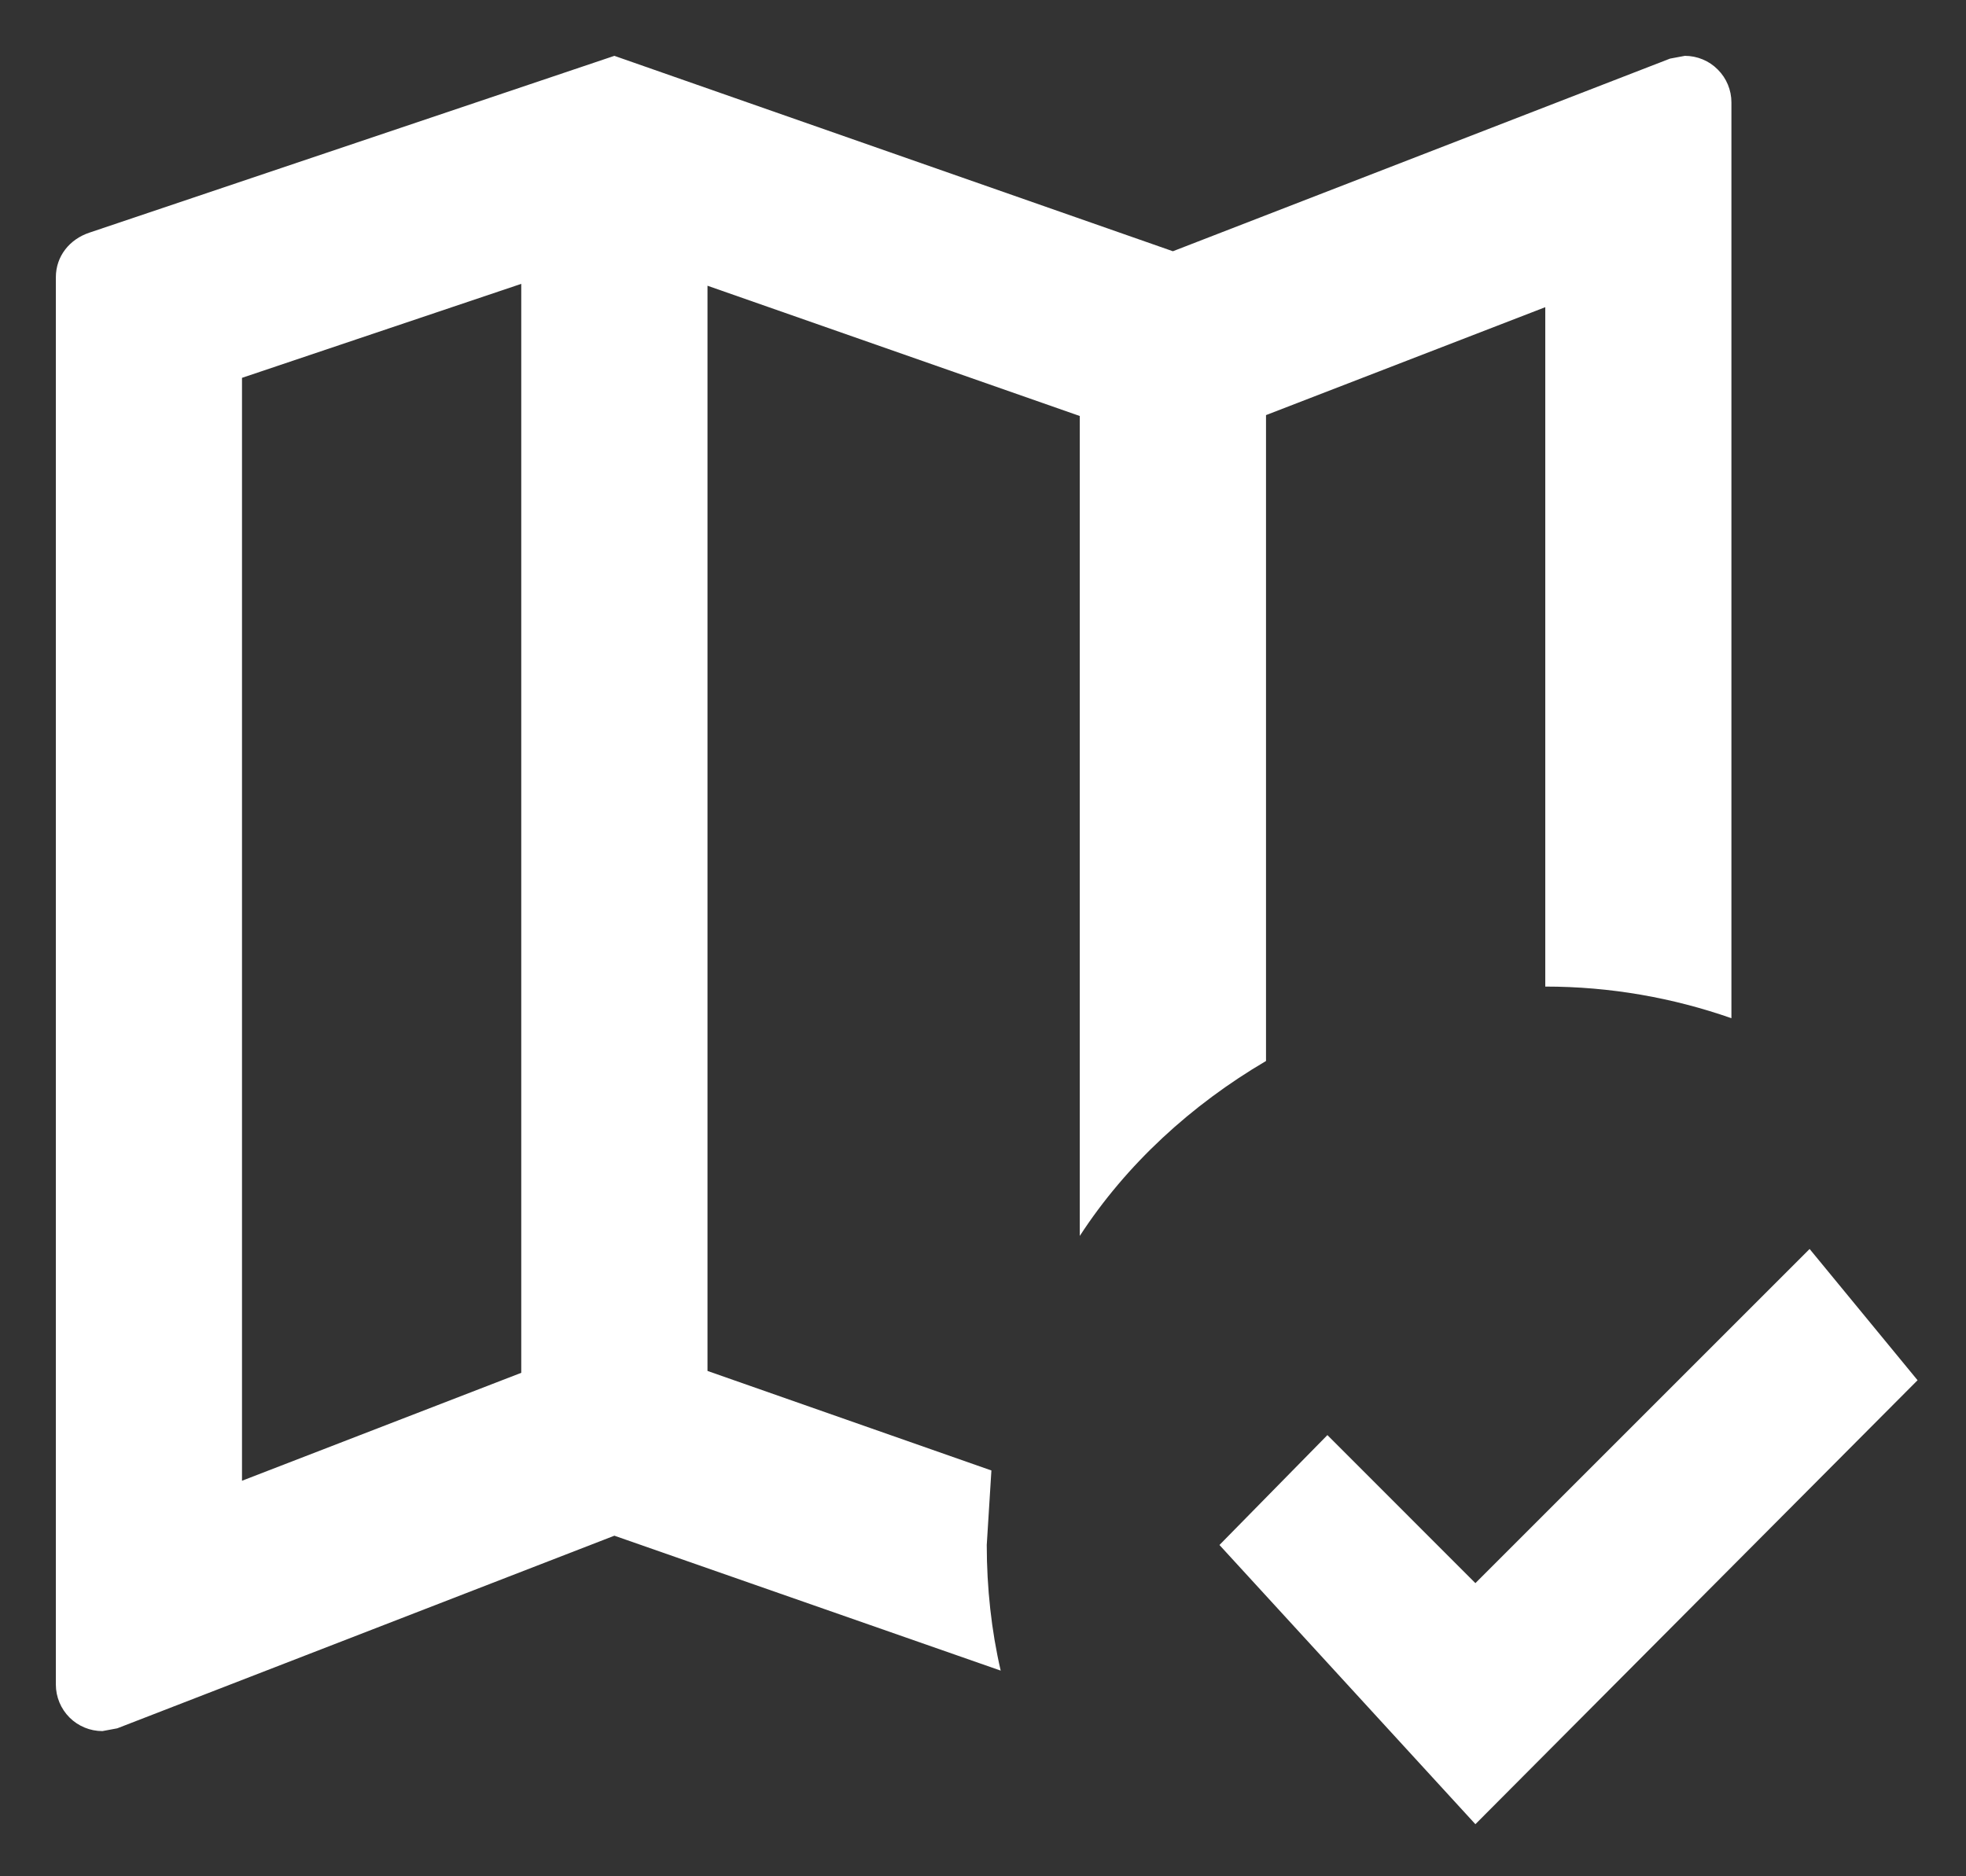 <svg width="22" height="21" viewBox="0 0 22 21" fill="none" xmlns="http://www.w3.org/2000/svg">
<rect x="0" y="0" width="22" height="21" fill="#333333" stroke="none"/>
<path d="M16.51 20.417L13.646 17.292L14.854 16.062L16.51 17.719L20.25 13.979L21.458 15.448L16.51 20.417ZM18.854 0.625C18.992 0.625 19.125 0.68 19.222 0.778C19.32 0.875 19.375 1.008 19.375 1.146V11.396C18.719 11.167 18.021 11.042 17.292 11.042V3.438L14.167 4.646V11.875C13.333 12.365 12.604 13.031 12.083 13.833V4.656L7.917 3.198V15.344L11.094 16.458L11.042 17.292C11.042 17.771 11.094 18.25 11.198 18.698L6.875 17.188L1.312 19.344L1.146 19.375C1.008 19.375 0.875 19.32 0.778 19.223C0.68 19.125 0.625 18.992 0.625 18.854V3.104C0.625 2.865 0.781 2.677 1 2.604L6.875 0.625L13.125 2.812L18.688 0.656L18.854 0.625ZM2.708 4.229V16.573L5.833 15.365V3.177L2.708 4.229Z" fill="white"/>
</svg>
